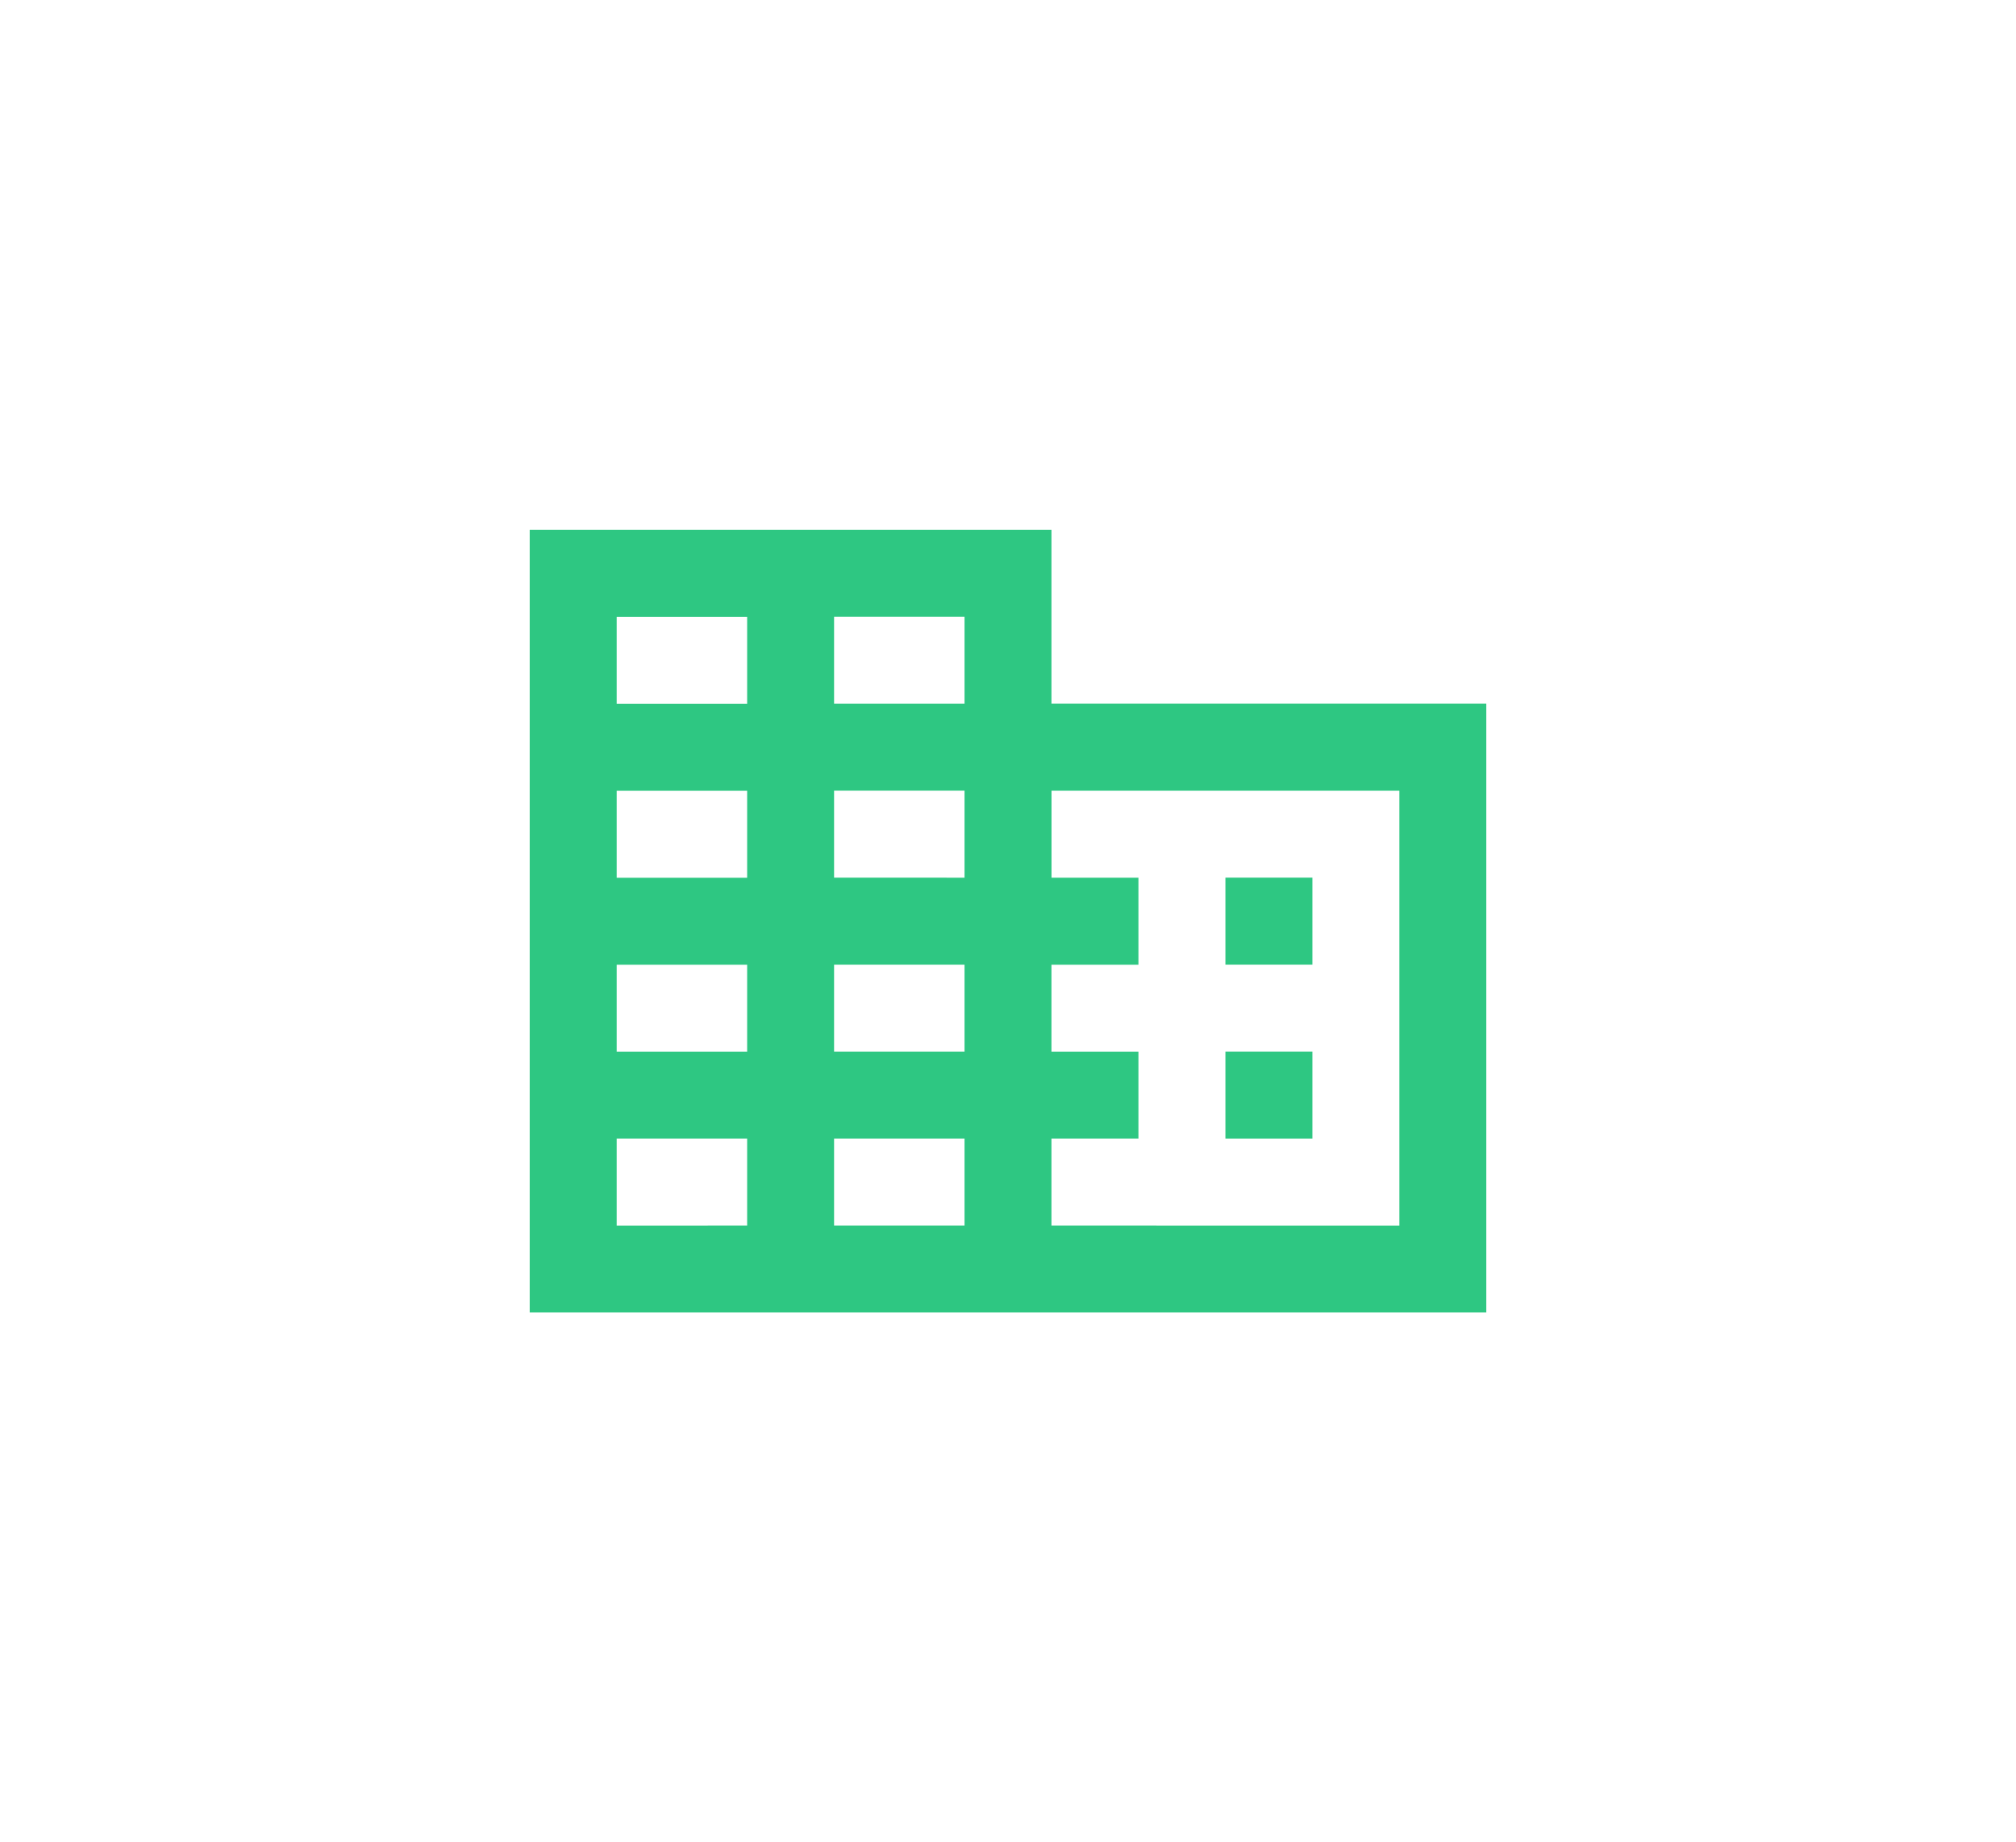 <?xml version="1.0" encoding="UTF-8" standalone="no"?>
<svg
   width="38.059"
   height="34.776"
   viewBox="0 0 38.059 34.776"
   fill="none"
   version="1.1"
   id="svg8"
   sodipodi:docname="organisation.svg"
   inkscape:version="1.1 (c68e22c387, 2021-05-23)"
   xmlns:inkscape="http://www.inkscape.org/namespaces/inkscape"
   xmlns:sodipodi="http://sodipodi.sourceforge.net/DTD/sodipodi-0.dtd"
   xmlns="http://www.w3.org/2000/svg"
   xmlns:svg="http://www.w3.org/2000/svg">
  <defs
     id="defs12" />
  <sodipodi:namedview
     id="namedview10"
     pagecolor="#ffffff"
     bordercolor="#666666"
     borderopacity="1.0"
     inkscape:pageshadow="2"
     inkscape:pageopacity="0.0"
     inkscape:pagecheckerboard="0"
     showgrid="false"
     inkscape:zoom="7.0416667"
     inkscape:cx="-17.39645"
     inkscape:cy="29.609467"
     inkscape:window-width="1920"
     inkscape:window-height="1017"
     inkscape:window-x="-8"
     inkscape:window-y="-8"
     inkscape:window-maximized="1"
     inkscape:current-layer="svg8"
     fit-margin-top="10"
     fit-margin-left="10"
     fit-margin-right="10"
     fit-margin-bottom="10"
     lock-margins="true" />
  <path
     d="m 23.134,19.85 h 1.642 V 21.492 h -1.642 z"
     fill="currentColor"
     id="path2"
     style="fill:#2ec782;stroke-width:0.821;fill-opacity:1" />
  <path
     d="m 24.776,16.567 h -1.642 v 1.642 h 1.642 z"
     fill="currentColor"
     id="path4"
     style="fill:#2ec782;stroke-width:0.821;fill-opacity:1" />
  <path
     fill-rule="evenodd"
     clip-rule="evenodd"
     d="m 19.85,13.283 h 8.209 v 11.492 H 10 V 10 h 9.85 z M 15.746,11.642 h 2.463 v 1.642 H 15.746 Z m 2.463,11.492 V 21.492 H 15.746 v 1.642 z m 0,-3.283 V 18.209 H 15.746 v 1.642 z m 0,-3.283 V 14.925 H 15.746 v 1.642 z m 8.209,6.567 v -8.209 h -6.567 v 1.642 H 21.492 v 1.642 h -1.642 v 1.642 H 21.492 V 21.492 h -1.642 v 1.642 z m -14.776,0 V 21.492 h 2.463 v 1.642 z m 0,-3.283 h 2.463 v -1.642 h -2.463 z m 2.463,-3.283 v -1.642 h -2.463 v 1.642 z m -2.463,-3.283 h 2.463 v -1.642 h -2.463 z"
     fill="currentColor"
     id="path6"
     style="fill:#2ec782;stroke-width:0.821;fill-opacity:1" />
</svg>
